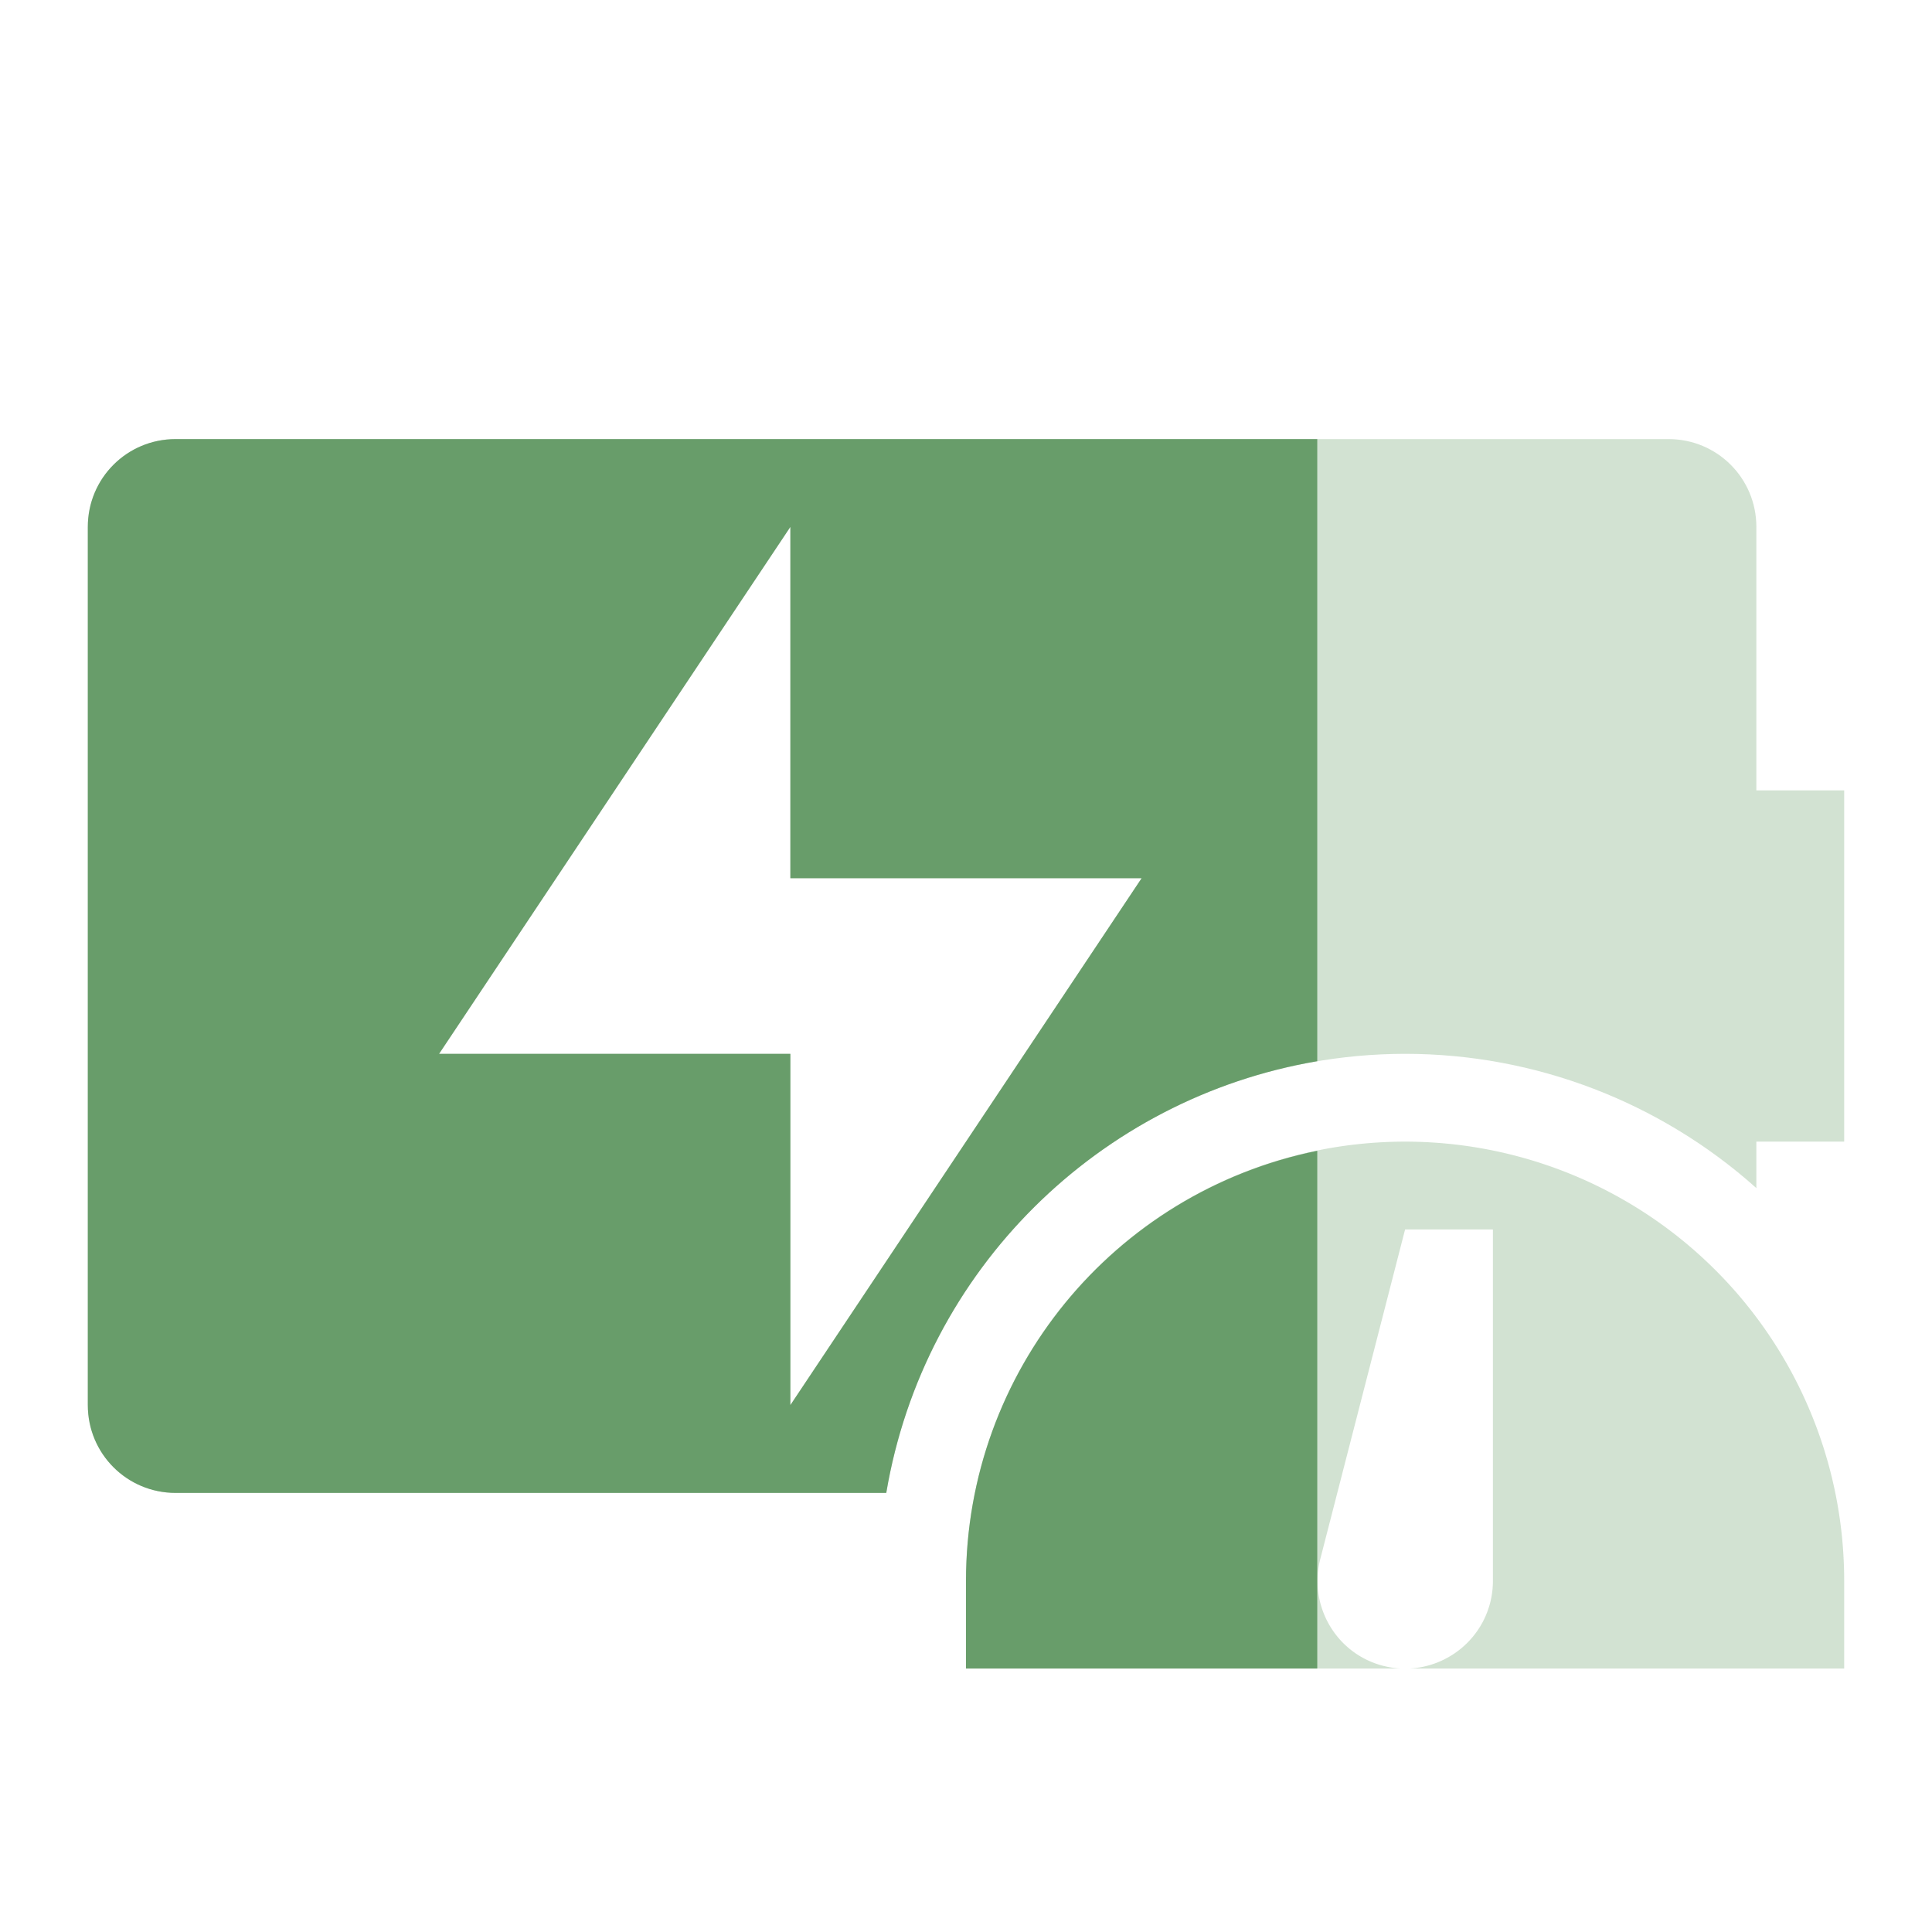<svg width="22" height="22" version="1.1" xmlns="http://www.w3.org/2000/svg">
  <defs>
    <style id="current-color-scheme" type="text/css">.ColorScheme-Text { color:#ebdbb2; } .ColorScheme-Highlight { color:#458588; } .ColorScheme-NeutralText { color:#fe8019; } .ColorScheme-PositiveText { color:#689d6a; } .ColorScheme-NegativeText { color:#fb4934; }</style>
  </defs>
  <path class="ColorScheme-PositiveText" d="m16 13a5 5 0 0 0-5 5v1h4.951c-0.066-0.003-0.134-0.014-0.201-0.031-0.535-0.138-0.853-0.684-0.715-1.219l0.965-3.75h1v4c1.67e-4 0.084-0.01 0.168-0.031 0.25-0.112 0.435-0.494 0.729-0.92 0.75h4.951v-1a5 5 0 0 0-5-5z" fill="currentColor" opacity=".3"/>
  <path class="ColorScheme-PositiveText" d="m2 5c-0.554 0-1 0.446-1 1v10c0 0.554 0.446 1 1 1h8.092c0.487-2.884 2.983-4.996 5.908-5 1.476 3.94e-4 2.9 0.545 4 1.529v-0.529h1v-4h-1v-3c0-0.554-0.446-1-1-1zm7 1v4h4l-4 6v-4h-4z" fill="currentColor" opacity=".3"/>
  <path class="ColorScheme-PositiveText" d="m2 5c-0.554 0-1 0.446-1 1v10c0 0.554 0.446 1 1 1h8.092c0.431-2.549 2.43-4.495 4.908-4.916v-7.084zm7 1v4h4l-4 6v-4h-4zm6 7.104c-2.327 0.475-3.999 2.522-4 4.896v1h4z" fill="currentColor"/>
</svg>
